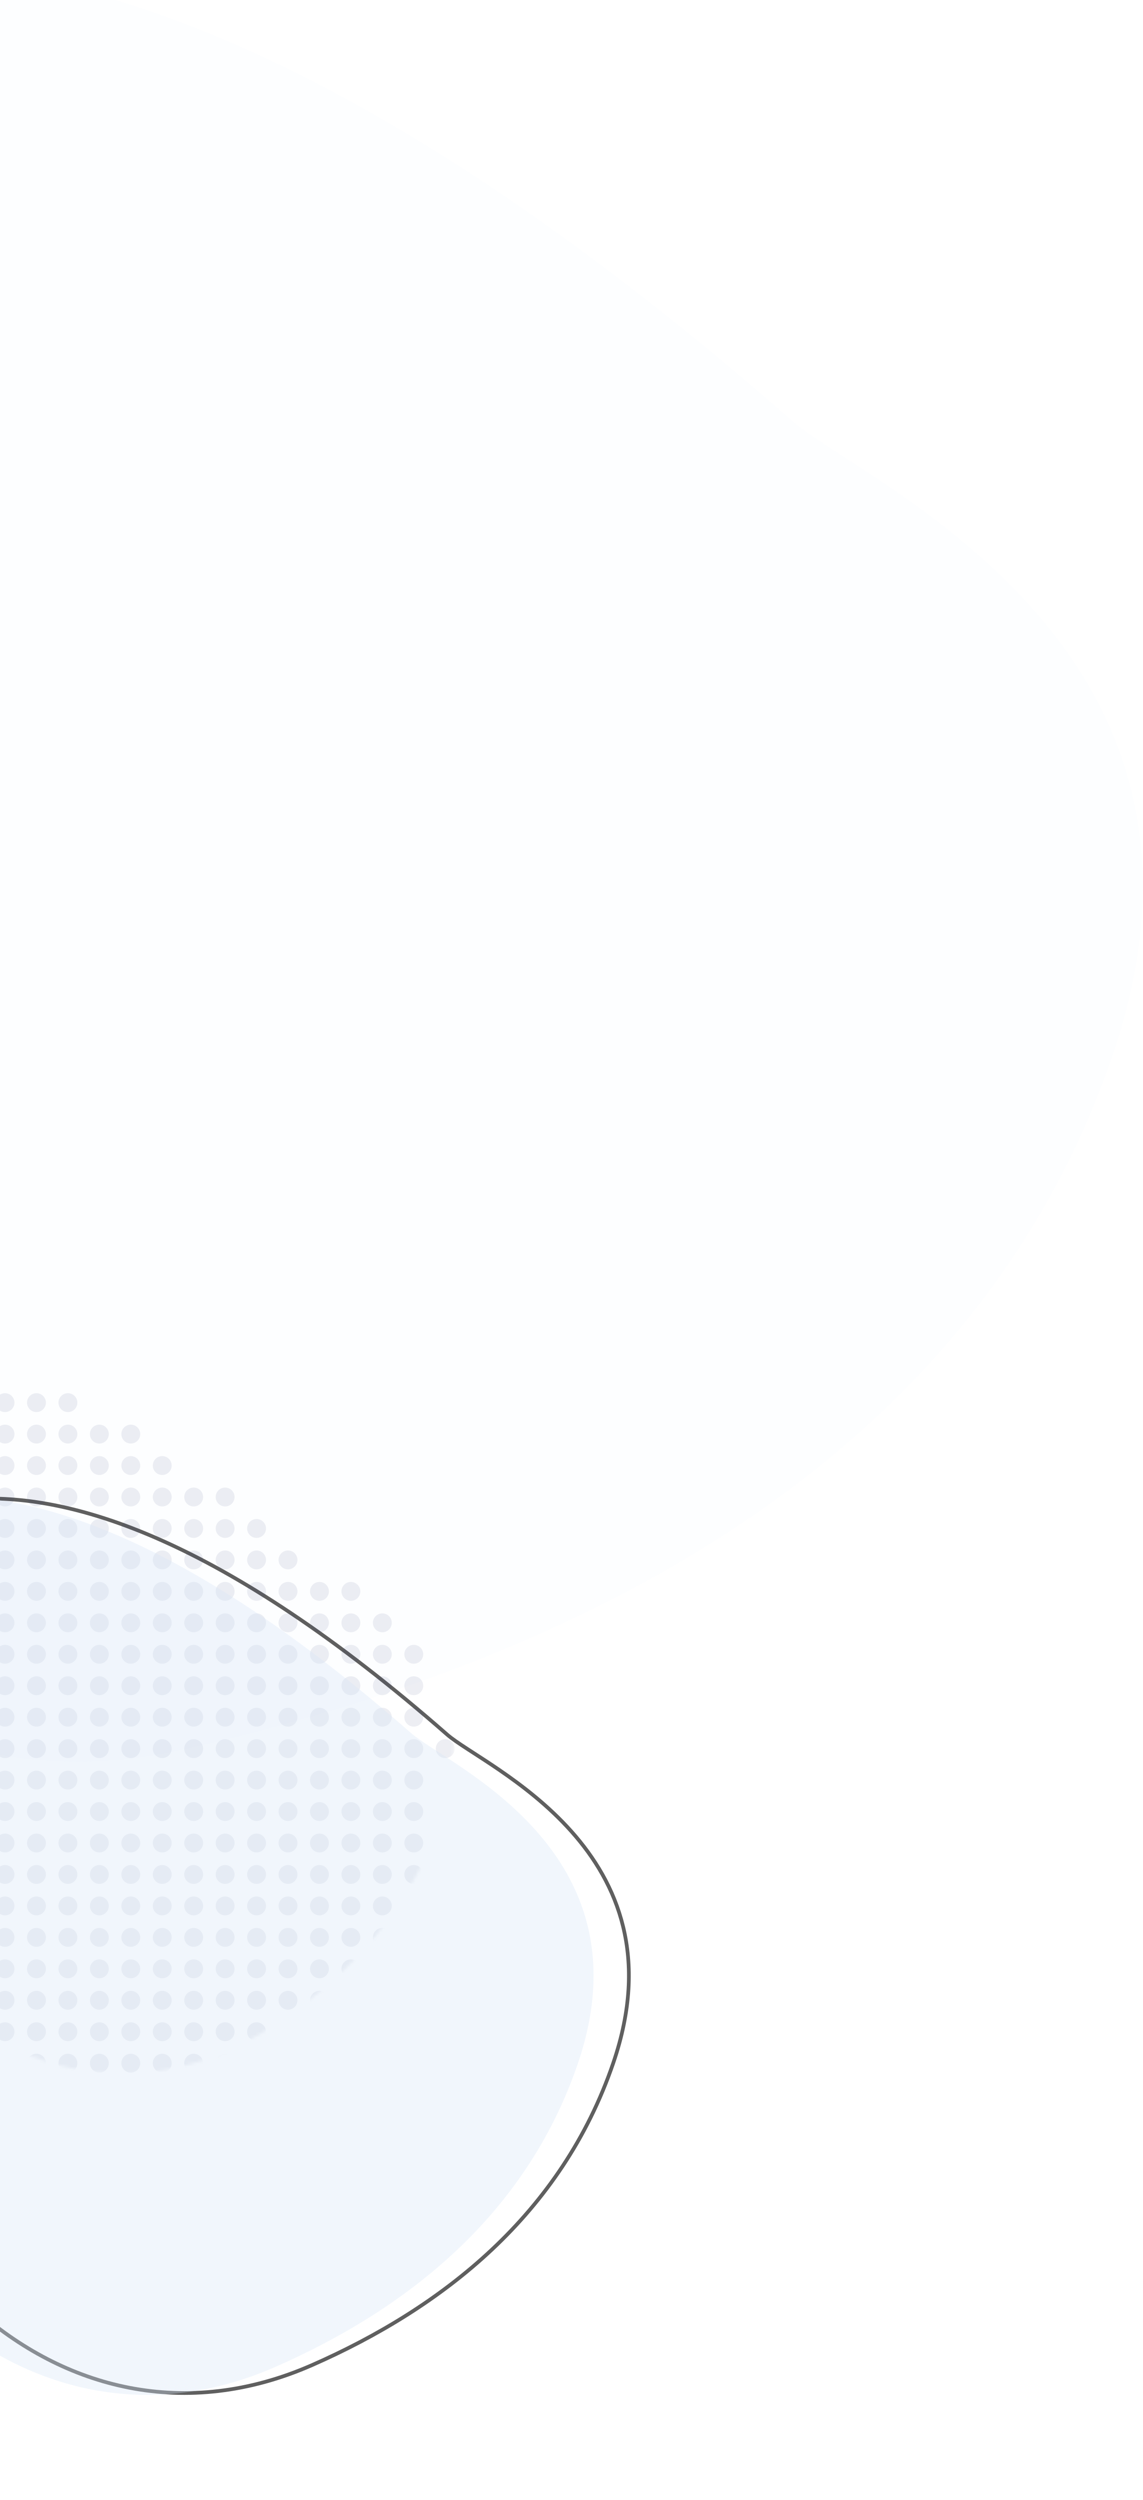 <svg width="392" height="857" viewBox="0 0 392 857" fill="none" xmlns="http://www.w3.org/2000/svg">
<g opacity="0.05">
<path opacity="0.91" d="M271.975 144.514C-28.288 -118.607 -134.172 29.262 -141.577 40.532C-141.887 41.004 -141.997 41.494 -141.992 42.059L-138.471 420.887C-137.432 532.703 -47.286 624.367 61.846 599.995C185.921 572.286 331.375 508.444 381.519 361.949C429.701 221.186 296.026 165.591 271.975 144.514Z" fill="#D4E5F7"/>
</g>
<g opacity="0.91" filter="url(#filter0_d_203_219)">
<path d="M140.322 581.628C62.94 513.832 10.459 498.524 -23.195 500.948C-56.827 503.37 -71.831 523.514 -74.234 527.078L-74.763 526.722L-74.234 527.078C-74.415 527.346 -74.487 527.628 -74.483 528.014L-73.266 658.884C-72.825 706.409 -52.687 750.701 -21.819 778.319C9.031 805.921 50.584 816.867 93.986 797.786C138.684 778.135 179.497 746.191 197.262 694.301C203.508 676.057 203.85 660.61 200.683 647.531C197.516 634.447 190.828 623.692 182.953 614.853C175.075 606.012 166.019 599.099 158.132 593.703C155.042 591.589 152.138 589.712 149.551 588.04C148.836 587.577 148.145 587.131 147.481 586.699C144.433 584.718 141.931 583.038 140.322 581.628Z" stroke="#4F4F4F" stroke-width="1.276"/>
</g>
<mask id="mask0_203_219" style="mask-type:alpha" maskUnits="userSpaceOnUse" x="-76" y="462" width="232" height="249">
<path opacity="0.69" d="M103.899 529.611C-23.792 417.853 -70.195 477.754 -74.749 484.407C-75.022 484.805 -75.125 485.24 -75.121 485.722L-74.385 564.749C-73.498 660.135 10.089 746.384 91.136 696.081C117.593 679.66 140.001 656.416 151.272 623.527C172.109 562.727 114.3 538.714 103.899 529.611Z" fill="#25356A" fill-opacity="0.35"/>
</mask>
<g mask="url(#mask0_203_219)">
<circle cx="1.722" cy="459.297" r="3.235" fill="#25356A" fill-opacity="0.35"/>
<circle cx="12.506" cy="459.297" r="3.235" fill="#25356A" fill-opacity="0.35"/>
<circle cx="23.29" cy="459.297" r="3.235" fill="#25356A" fill-opacity="0.35"/>
<circle cx="34.074" cy="459.297" r="3.235" fill="#25356A" fill-opacity="0.35"/>
<circle cx="44.857" cy="459.297" r="3.235" fill="#25356A" fill-opacity="0.35"/>
<circle cx="55.641" cy="459.297" r="3.235" fill="#25356A" fill-opacity="0.35"/>
<circle cx="66.424" cy="459.297" r="3.235" fill="#25356A" fill-opacity="0.35"/>
<circle cx="77.208" cy="459.297" r="3.235" fill="#25356A" fill-opacity="0.35"/>
<circle cx="87.991" cy="459.297" r="3.235" fill="#25356A" fill-opacity="0.35"/>
<circle cx="98.775" cy="459.297" r="3.235" fill="#25356A" fill-opacity="0.35"/>
<circle cx="109.559" cy="459.297" r="3.235" fill="#25356A" fill-opacity="0.35"/>
<circle cx="120.342" cy="459.297" r="3.235" fill="#25356A" fill-opacity="0.35"/>
<circle cx="131.126" cy="459.297" r="3.235" fill="#25356A" fill-opacity="0.35"/>
<circle cx="141.91" cy="459.297" r="3.235" fill="#25356A" fill-opacity="0.35"/>
<circle cx="152.693" cy="459.297" r="3.235" fill="#25356A" fill-opacity="0.35"/>
<circle cx="23.29" cy="470.08" r="3.235" fill="#25356A" fill-opacity="0.35"/>
<circle cx="34.074" cy="470.08" r="3.235" fill="#25356A" fill-opacity="0.35"/>
<circle cx="44.857" cy="470.08" r="3.235" fill="#25356A" fill-opacity="0.35"/>
<circle cx="55.641" cy="470.08" r="3.235" fill="#25356A" fill-opacity="0.35"/>
<circle cx="66.424" cy="470.08" r="3.235" fill="#25356A" fill-opacity="0.35"/>
<circle cx="77.208" cy="470.08" r="3.235" fill="#25356A" fill-opacity="0.35"/>
<circle cx="87.991" cy="470.08" r="3.235" fill="#25356A" fill-opacity="0.35"/>
<circle cx="98.775" cy="470.08" r="3.235" fill="#25356A" fill-opacity="0.35"/>
<circle cx="109.559" cy="470.08" r="3.235" fill="#25356A" fill-opacity="0.35"/>
<circle cx="120.342" cy="470.08" r="3.235" fill="#25356A" fill-opacity="0.35"/>
<circle cx="131.126" cy="470.08" r="3.235" fill="#25356A" fill-opacity="0.35"/>
<circle cx="141.91" cy="470.08" r="3.235" fill="#25356A" fill-opacity="0.35"/>
<circle cx="152.693" cy="470.08" r="3.235" fill="#25356A" fill-opacity="0.35"/>
<circle cx="1.722" cy="480.864" r="3.235" fill="#25356A" fill-opacity="0.35"/>
<circle cx="12.506" cy="480.864" r="3.235" fill="#25356A" fill-opacity="0.35"/>
<circle cx="23.29" cy="480.864" r="3.235" fill="#25356A" fill-opacity="0.35"/>
<circle cx="44.857" cy="480.864" r="3.235" fill="#25356A" fill-opacity="0.35"/>
<circle cx="55.641" cy="480.864" r="3.235" fill="#25356A" fill-opacity="0.35"/>
<circle cx="66.424" cy="480.864" r="3.235" fill="#25356A" fill-opacity="0.35"/>
<circle cx="77.208" cy="480.864" r="3.235" fill="#25356A" fill-opacity="0.35"/>
<circle cx="87.991" cy="480.864" r="3.235" fill="#25356A" fill-opacity="0.35"/>
<circle cx="98.775" cy="480.864" r="3.235" fill="#25356A" fill-opacity="0.35"/>
<circle cx="109.559" cy="480.864" r="3.235" fill="#25356A" fill-opacity="0.35"/>
<circle cx="120.342" cy="480.864" r="3.235" fill="#25356A" fill-opacity="0.35"/>
<circle cx="131.126" cy="480.864" r="3.235" fill="#25356A" fill-opacity="0.35"/>
<circle cx="141.91" cy="480.864" r="3.235" fill="#25356A" fill-opacity="0.35"/>
<circle cx="152.693" cy="480.864" r="3.235" fill="#25356A" fill-opacity="0.35"/>
<circle cx="1.722" cy="491.648" r="3.235" fill="#25356A" fill-opacity="0.35"/>
<circle cx="12.506" cy="491.648" r="3.235" fill="#25356A" fill-opacity="0.35"/>
<circle cx="23.29" cy="491.648" r="3.235" fill="#25356A" fill-opacity="0.35"/>
<circle cx="34.074" cy="491.648" r="3.235" fill="#25356A" fill-opacity="0.35"/>
<circle cx="44.857" cy="491.648" r="3.235" fill="#25356A" fill-opacity="0.35"/>
<circle cx="66.424" cy="491.648" r="3.235" fill="#25356A" fill-opacity="0.35"/>
<circle cx="77.208" cy="491.648" r="3.235" fill="#25356A" fill-opacity="0.35"/>
<circle cx="87.991" cy="491.648" r="3.235" fill="#25356A" fill-opacity="0.35"/>
<circle cx="98.775" cy="491.648" r="3.235" fill="#25356A" fill-opacity="0.35"/>
<circle cx="109.559" cy="491.648" r="3.235" fill="#25356A" fill-opacity="0.35"/>
<circle cx="120.342" cy="491.648" r="3.235" fill="#25356A" fill-opacity="0.35"/>
<circle cx="131.126" cy="491.648" r="3.235" fill="#25356A" fill-opacity="0.35"/>
<circle cx="141.91" cy="491.648" r="3.235" fill="#25356A" fill-opacity="0.35"/>
<circle cx="152.693" cy="491.648" r="3.235" fill="#25356A" fill-opacity="0.35"/>
<circle cx="1.722" cy="502.431" r="3.235" fill="#25356A" fill-opacity="0.35"/>
<circle cx="12.506" cy="502.431" r="3.235" fill="#25356A" fill-opacity="0.35"/>
<circle cx="23.29" cy="502.431" r="3.235" fill="#25356A" fill-opacity="0.35"/>
<circle cx="34.074" cy="502.431" r="3.235" fill="#25356A" fill-opacity="0.35"/>
<circle cx="44.857" cy="502.431" r="3.235" fill="#25356A" fill-opacity="0.35"/>
<circle cx="55.641" cy="502.431" r="3.235" fill="#25356A" fill-opacity="0.35"/>
<circle cx="77.208" cy="502.431" r="3.235" fill="#25356A" fill-opacity="0.35"/>
<circle cx="87.991" cy="502.431" r="3.235" fill="#25356A" fill-opacity="0.35"/>
<circle cx="98.775" cy="502.431" r="3.235" fill="#25356A" fill-opacity="0.35"/>
<circle cx="109.559" cy="502.431" r="3.235" fill="#25356A" fill-opacity="0.35"/>
<circle cx="120.342" cy="502.431" r="3.235" fill="#25356A" fill-opacity="0.35"/>
<circle cx="131.126" cy="502.431" r="3.235" fill="#25356A" fill-opacity="0.35"/>
<circle cx="141.91" cy="502.431" r="3.235" fill="#25356A" fill-opacity="0.35"/>
<circle cx="152.693" cy="502.431" r="3.235" fill="#25356A" fill-opacity="0.35"/>
<circle cx="1.722" cy="513.215" r="3.235" fill="#25356A" fill-opacity="0.35"/>
<circle cx="12.506" cy="513.215" r="3.235" fill="#25356A" fill-opacity="0.35"/>
<circle cx="23.29" cy="513.215" r="3.235" fill="#25356A" fill-opacity="0.35"/>
<circle cx="34.074" cy="513.215" r="3.235" fill="#25356A" fill-opacity="0.35"/>
<circle cx="44.857" cy="513.215" r="3.235" fill="#25356A" fill-opacity="0.35"/>
<circle cx="55.641" cy="513.215" r="3.235" fill="#25356A" fill-opacity="0.35"/>
<circle cx="66.424" cy="513.215" r="3.235" fill="#25356A" fill-opacity="0.35"/>
<circle cx="77.208" cy="513.215" r="3.235" fill="#25356A" fill-opacity="0.35"/>
<circle cx="98.775" cy="513.215" r="3.235" fill="#25356A" fill-opacity="0.35"/>
<circle cx="109.559" cy="513.215" r="3.235" fill="#25356A" fill-opacity="0.35"/>
<circle cx="120.342" cy="513.215" r="3.235" fill="#25356A" fill-opacity="0.35"/>
<circle cx="131.126" cy="513.215" r="3.235" fill="#25356A" fill-opacity="0.35"/>
<circle cx="141.91" cy="513.215" r="3.235" fill="#25356A" fill-opacity="0.35"/>
<circle cx="152.693" cy="513.215" r="3.235" fill="#25356A" fill-opacity="0.35"/>
<circle cx="1.722" cy="523.998" r="3.235" fill="#25356A" fill-opacity="0.35"/>
<circle cx="12.506" cy="523.998" r="3.235" fill="#25356A" fill-opacity="0.35"/>
<circle cx="23.29" cy="523.998" r="3.235" fill="#25356A" fill-opacity="0.35"/>
<circle cx="34.074" cy="523.998" r="3.235" fill="#25356A" fill-opacity="0.35"/>
<circle cx="44.857" cy="523.998" r="3.235" fill="#25356A" fill-opacity="0.35"/>
<circle cx="55.641" cy="523.998" r="3.235" fill="#25356A" fill-opacity="0.35"/>
<circle cx="66.424" cy="523.998" r="3.235" fill="#25356A" fill-opacity="0.35"/>
<circle cx="77.208" cy="523.998" r="3.235" fill="#25356A" fill-opacity="0.35"/>
<circle cx="87.991" cy="523.998" r="3.235" fill="#25356A" fill-opacity="0.35"/>
<circle cx="109.559" cy="523.998" r="3.235" fill="#25356A" fill-opacity="0.35"/>
<circle cx="120.342" cy="523.998" r="3.235" fill="#25356A" fill-opacity="0.35"/>
<circle cx="131.126" cy="523.998" r="3.235" fill="#25356A" fill-opacity="0.35"/>
<circle cx="141.91" cy="523.998" r="3.235" fill="#25356A" fill-opacity="0.35"/>
<circle cx="152.693" cy="523.998" r="3.235" fill="#25356A" fill-opacity="0.35"/>
<circle cx="1.722" cy="534.782" r="3.235" fill="#25356A" fill-opacity="0.35"/>
<circle cx="12.506" cy="534.782" r="3.235" fill="#25356A" fill-opacity="0.35"/>
<circle cx="23.29" cy="534.782" r="3.235" fill="#25356A" fill-opacity="0.35"/>
<circle cx="34.074" cy="534.782" r="3.235" fill="#25356A" fill-opacity="0.35"/>
<circle cx="44.857" cy="534.782" r="3.235" fill="#25356A" fill-opacity="0.35"/>
<circle cx="55.641" cy="534.782" r="3.235" fill="#25356A" fill-opacity="0.35"/>
<circle cx="66.424" cy="534.782" r="3.235" fill="#25356A" fill-opacity="0.35"/>
<circle cx="77.208" cy="534.782" r="3.235" fill="#25356A" fill-opacity="0.35"/>
<circle cx="87.991" cy="534.782" r="3.235" fill="#25356A" fill-opacity="0.35"/>
<circle cx="98.775" cy="534.782" r="3.235" fill="#25356A" fill-opacity="0.35"/>
<circle cx="120.342" cy="534.782" r="3.235" fill="#25356A" fill-opacity="0.35"/>
<circle cx="131.126" cy="534.782" r="3.235" fill="#25356A" fill-opacity="0.35"/>
<circle cx="141.91" cy="534.782" r="3.235" fill="#25356A" fill-opacity="0.35"/>
<circle cx="152.693" cy="534.782" r="3.235" fill="#25356A" fill-opacity="0.35"/>
<circle cx="1.722" cy="545.565" r="3.235" fill="#25356A" fill-opacity="0.35"/>
<circle cx="12.506" cy="545.565" r="3.235" fill="#25356A" fill-opacity="0.35"/>
<circle cx="23.29" cy="545.565" r="3.235" fill="#25356A" fill-opacity="0.35"/>
<circle cx="34.074" cy="545.565" r="3.235" fill="#25356A" fill-opacity="0.35"/>
<circle cx="44.857" cy="545.565" r="3.235" fill="#25356A" fill-opacity="0.35"/>
<circle cx="55.641" cy="545.565" r="3.235" fill="#25356A" fill-opacity="0.35"/>
<circle cx="66.424" cy="545.565" r="3.235" fill="#25356A" fill-opacity="0.35"/>
<circle cx="77.208" cy="545.565" r="3.235" fill="#25356A" fill-opacity="0.35"/>
<circle cx="87.991" cy="545.565" r="3.235" fill="#25356A" fill-opacity="0.35"/>
<circle cx="98.775" cy="545.565" r="3.235" fill="#25356A" fill-opacity="0.35"/>
<circle cx="109.559" cy="545.565" r="3.235" fill="#25356A" fill-opacity="0.35"/>
<circle cx="120.342" cy="545.565" r="3.235" fill="#25356A" fill-opacity="0.35"/>
<circle cx="141.91" cy="545.565" r="3.235" fill="#25356A" fill-opacity="0.35"/>
<circle cx="152.693" cy="545.565" r="3.235" fill="#25356A" fill-opacity="0.35"/>
<circle cx="1.722" cy="556.349" r="3.235" fill="#25356A" fill-opacity="0.35"/>
<circle cx="12.506" cy="556.349" r="3.235" fill="#25356A" fill-opacity="0.35"/>
<circle cx="23.29" cy="556.349" r="3.235" fill="#25356A" fill-opacity="0.35"/>
<circle cx="34.074" cy="556.349" r="3.235" fill="#25356A" fill-opacity="0.35"/>
<circle cx="44.857" cy="556.349" r="3.235" fill="#25356A" fill-opacity="0.35"/>
<circle cx="55.641" cy="556.349" r="3.235" fill="#25356A" fill-opacity="0.35"/>
<circle cx="66.424" cy="556.349" r="3.235" fill="#25356A" fill-opacity="0.35"/>
<circle cx="77.208" cy="556.349" r="3.235" fill="#25356A" fill-opacity="0.35"/>
<circle cx="87.991" cy="556.349" r="3.235" fill="#25356A" fill-opacity="0.35"/>
<circle cx="98.775" cy="556.349" r="3.235" fill="#25356A" fill-opacity="0.35"/>
<circle cx="109.559" cy="556.349" r="3.235" fill="#25356A" fill-opacity="0.35"/>
<circle cx="120.342" cy="556.349" r="3.235" fill="#25356A" fill-opacity="0.35"/>
<circle cx="131.126" cy="556.349" r="3.235" fill="#25356A" fill-opacity="0.35"/>
<circle cx="152.693" cy="556.349" r="3.235" fill="#25356A" fill-opacity="0.35"/>
<circle cx="1.722" cy="567.133" r="3.235" fill="#25356A" fill-opacity="0.35"/>
<circle cx="12.506" cy="567.133" r="3.235" fill="#25356A" fill-opacity="0.35"/>
<circle cx="23.29" cy="567.133" r="3.235" fill="#25356A" fill-opacity="0.35"/>
<circle cx="34.074" cy="567.133" r="3.235" fill="#25356A" fill-opacity="0.35"/>
<circle cx="44.857" cy="567.133" r="3.235" fill="#25356A" fill-opacity="0.35"/>
<circle cx="55.641" cy="567.133" r="3.235" fill="#25356A" fill-opacity="0.35"/>
<circle cx="66.424" cy="567.133" r="3.235" fill="#25356A" fill-opacity="0.35"/>
<circle cx="77.208" cy="567.133" r="3.235" fill="#25356A" fill-opacity="0.35"/>
<circle cx="87.991" cy="567.133" r="3.235" fill="#25356A" fill-opacity="0.35"/>
<circle cx="98.775" cy="567.133" r="3.235" fill="#25356A" fill-opacity="0.35"/>
<circle cx="109.559" cy="567.133" r="3.235" fill="#25356A" fill-opacity="0.35"/>
<circle cx="120.342" cy="567.133" r="3.235" fill="#25356A" fill-opacity="0.35"/>
<circle cx="131.126" cy="567.133" r="3.235" fill="#25356A" fill-opacity="0.35"/>
<circle cx="141.91" cy="567.133" r="3.235" fill="#25356A" fill-opacity="0.35"/>
<circle cx="152.693" cy="567.133" r="3.235" fill="#25356A" fill-opacity="0.35"/>
<circle cx="1.722" cy="577.916" r="3.235" fill="#25356A" fill-opacity="0.35"/>
<circle cx="12.506" cy="577.916" r="3.235" fill="#25356A" fill-opacity="0.35"/>
<circle cx="23.29" cy="577.916" r="3.235" fill="#25356A" fill-opacity="0.35"/>
<circle cx="34.074" cy="577.916" r="3.235" fill="#25356A" fill-opacity="0.35"/>
<circle cx="44.857" cy="577.916" r="3.235" fill="#25356A" fill-opacity="0.35"/>
<circle cx="55.641" cy="577.916" r="3.235" fill="#25356A" fill-opacity="0.35"/>
<circle cx="66.424" cy="577.916" r="3.235" fill="#25356A" fill-opacity="0.35"/>
<circle cx="77.208" cy="577.916" r="3.235" fill="#25356A" fill-opacity="0.35"/>
<circle cx="87.991" cy="577.916" r="3.235" fill="#25356A" fill-opacity="0.35"/>
<circle cx="98.775" cy="577.916" r="3.235" fill="#25356A" fill-opacity="0.35"/>
<circle cx="109.559" cy="577.916" r="3.235" fill="#25356A" fill-opacity="0.35"/>
<circle cx="120.342" cy="577.916" r="3.235" fill="#25356A" fill-opacity="0.35"/>
<circle cx="131.126" cy="577.916" r="3.235" fill="#25356A" fill-opacity="0.35"/>
<circle cx="141.91" cy="577.916" r="3.235" fill="#25356A" fill-opacity="0.35"/>
<circle cx="1.722" cy="588.7" r="3.235" fill="#25356A" fill-opacity="0.35"/>
<circle cx="12.506" cy="588.7" r="3.235" fill="#25356A" fill-opacity="0.35"/>
<circle cx="23.29" cy="588.7" r="3.235" fill="#25356A" fill-opacity="0.35"/>
<circle cx="34.074" cy="588.7" r="3.235" fill="#25356A" fill-opacity="0.35"/>
<circle cx="44.857" cy="588.7" r="3.235" fill="#25356A" fill-opacity="0.35"/>
<circle cx="55.641" cy="588.7" r="3.235" fill="#25356A" fill-opacity="0.35"/>
<circle cx="66.424" cy="588.7" r="3.235" fill="#25356A" fill-opacity="0.35"/>
<circle cx="77.208" cy="588.7" r="3.235" fill="#25356A" fill-opacity="0.35"/>
<circle cx="87.991" cy="588.7" r="3.235" fill="#25356A" fill-opacity="0.35"/>
<circle cx="98.775" cy="588.7" r="3.235" fill="#25356A" fill-opacity="0.35"/>
<circle cx="109.559" cy="588.7" r="3.235" fill="#25356A" fill-opacity="0.35"/>
<circle cx="120.342" cy="588.7" r="3.235" fill="#25356A" fill-opacity="0.35"/>
<circle cx="131.126" cy="588.7" r="3.235" fill="#25356A" fill-opacity="0.35"/>
<circle cx="141.91" cy="588.7" r="3.235" fill="#25356A" fill-opacity="0.35"/>
<circle cx="1.722" cy="599.483" r="3.235" fill="#25356A" fill-opacity="0.35"/>
<circle cx="12.506" cy="599.483" r="3.235" fill="#25356A" fill-opacity="0.35"/>
<circle cx="23.29" cy="599.483" r="3.235" fill="#25356A" fill-opacity="0.35"/>
<circle cx="34.074" cy="599.483" r="3.235" fill="#25356A" fill-opacity="0.35"/>
<circle cx="44.857" cy="599.483" r="3.235" fill="#25356A" fill-opacity="0.35"/>
<circle cx="55.641" cy="599.483" r="3.235" fill="#25356A" fill-opacity="0.35"/>
<circle cx="66.424" cy="599.483" r="3.235" fill="#25356A" fill-opacity="0.35"/>
<circle cx="77.208" cy="599.483" r="3.235" fill="#25356A" fill-opacity="0.35"/>
<circle cx="87.991" cy="599.483" r="3.235" fill="#25356A" fill-opacity="0.35"/>
<circle cx="98.775" cy="599.483" r="3.235" fill="#25356A" fill-opacity="0.35"/>
<circle cx="109.559" cy="599.483" r="3.235" fill="#25356A" fill-opacity="0.35"/>
<circle cx="120.342" cy="599.483" r="3.235" fill="#25356A" fill-opacity="0.35"/>
<circle cx="131.126" cy="599.483" r="3.235" fill="#25356A" fill-opacity="0.35"/>
<circle cx="141.91" cy="599.483" r="3.235" fill="#25356A" fill-opacity="0.35"/>
<circle cx="152.693" cy="599.483" r="3.235" fill="#25356A" fill-opacity="0.35"/>
<circle cx="1.722" cy="610.267" r="3.235" fill="#25356A" fill-opacity="0.35"/>
<circle cx="12.506" cy="610.267" r="3.235" fill="#25356A" fill-opacity="0.35"/>
<circle cx="23.29" cy="610.267" r="3.235" fill="#25356A" fill-opacity="0.35"/>
<circle cx="34.074" cy="610.267" r="3.235" fill="#25356A" fill-opacity="0.35"/>
<circle cx="44.857" cy="610.267" r="3.235" fill="#25356A" fill-opacity="0.35"/>
<circle cx="55.641" cy="610.267" r="3.235" fill="#25356A" fill-opacity="0.35"/>
<circle cx="66.424" cy="610.267" r="3.235" fill="#25356A" fill-opacity="0.35"/>
<circle cx="77.208" cy="610.267" r="3.235" fill="#25356A" fill-opacity="0.35"/>
<circle cx="87.991" cy="610.267" r="3.235" fill="#25356A" fill-opacity="0.35"/>
<circle cx="98.775" cy="610.267" r="3.235" fill="#25356A" fill-opacity="0.35"/>
<circle cx="109.559" cy="610.267" r="3.235" fill="#25356A" fill-opacity="0.35"/>
<circle cx="120.342" cy="610.267" r="3.235" fill="#25356A" fill-opacity="0.35"/>
<circle cx="131.126" cy="610.267" r="3.235" fill="#25356A" fill-opacity="0.35"/>
<circle cx="141.91" cy="610.267" r="3.235" fill="#25356A" fill-opacity="0.35"/>
<circle cx="1.722" cy="621.051" r="3.235" fill="#25356A" fill-opacity="0.35"/>
<circle cx="12.506" cy="621.051" r="3.235" fill="#25356A" fill-opacity="0.35"/>
<circle cx="23.29" cy="621.051" r="3.235" fill="#25356A" fill-opacity="0.35"/>
<circle cx="34.074" cy="621.051" r="3.235" fill="#25356A" fill-opacity="0.35"/>
<circle cx="44.857" cy="621.051" r="3.235" fill="#25356A" fill-opacity="0.35"/>
<circle cx="55.641" cy="621.051" r="3.235" fill="#25356A" fill-opacity="0.35"/>
<circle cx="66.424" cy="621.051" r="3.235" fill="#25356A" fill-opacity="0.35"/>
<circle cx="77.208" cy="621.051" r="3.235" fill="#25356A" fill-opacity="0.35"/>
<circle cx="87.991" cy="621.051" r="3.235" fill="#25356A" fill-opacity="0.35"/>
<circle cx="98.775" cy="621.051" r="3.235" fill="#25356A" fill-opacity="0.35"/>
<circle cx="109.559" cy="621.051" r="3.235" fill="#25356A" fill-opacity="0.35"/>
<circle cx="120.342" cy="621.051" r="3.235" fill="#25356A" fill-opacity="0.35"/>
<circle cx="131.126" cy="621.051" r="3.235" fill="#25356A" fill-opacity="0.35"/>
<circle cx="141.91" cy="621.051" r="3.235" fill="#25356A" fill-opacity="0.35"/>
<circle cx="1.722" cy="631.834" r="3.235" fill="#25356A" fill-opacity="0.35"/>
<circle cx="12.506" cy="631.834" r="3.235" fill="#25356A" fill-opacity="0.35"/>
<circle cx="23.29" cy="631.834" r="3.235" fill="#25356A" fill-opacity="0.35"/>
<circle cx="34.074" cy="631.834" r="3.235" fill="#25356A" fill-opacity="0.35"/>
<circle cx="44.857" cy="631.834" r="3.235" fill="#25356A" fill-opacity="0.35"/>
<circle cx="55.641" cy="631.834" r="3.235" fill="#25356A" fill-opacity="0.35"/>
<circle cx="66.424" cy="631.834" r="3.235" fill="#25356A" fill-opacity="0.35"/>
<circle cx="77.208" cy="631.834" r="3.235" fill="#25356A" fill-opacity="0.35"/>
<circle cx="87.991" cy="631.834" r="3.235" fill="#25356A" fill-opacity="0.35"/>
<circle cx="98.775" cy="631.834" r="3.235" fill="#25356A" fill-opacity="0.35"/>
<circle cx="109.559" cy="631.834" r="3.235" fill="#25356A" fill-opacity="0.35"/>
<circle cx="120.342" cy="631.834" r="3.235" fill="#25356A" fill-opacity="0.35"/>
<circle cx="131.126" cy="631.834" r="3.235" fill="#25356A" fill-opacity="0.35"/>
<circle cx="141.91" cy="631.834" r="3.235" fill="#25356A" fill-opacity="0.35"/>
<circle cx="152.693" cy="631.834" r="3.235" fill="#25356A" fill-opacity="0.35"/>
<circle cx="1.722" cy="642.618" r="3.235" fill="#25356A" fill-opacity="0.35"/>
<circle cx="12.506" cy="642.618" r="3.235" fill="#25356A" fill-opacity="0.35"/>
<circle cx="23.29" cy="642.618" r="3.235" fill="#25356A" fill-opacity="0.35"/>
<circle cx="34.074" cy="642.618" r="3.235" fill="#25356A" fill-opacity="0.35"/>
<circle cx="44.857" cy="642.618" r="3.235" fill="#25356A" fill-opacity="0.35"/>
<circle cx="55.641" cy="642.618" r="3.235" fill="#25356A" fill-opacity="0.35"/>
<circle cx="66.424" cy="642.618" r="3.235" fill="#25356A" fill-opacity="0.35"/>
<circle cx="77.208" cy="642.618" r="3.235" fill="#25356A" fill-opacity="0.35"/>
<circle cx="87.991" cy="642.618" r="3.235" fill="#25356A" fill-opacity="0.35"/>
<circle cx="98.775" cy="642.618" r="3.235" fill="#25356A" fill-opacity="0.35"/>
<circle cx="109.559" cy="642.618" r="3.235" fill="#25356A" fill-opacity="0.35"/>
<circle cx="120.342" cy="642.618" r="3.235" fill="#25356A" fill-opacity="0.35"/>
<circle cx="131.126" cy="642.618" r="3.235" fill="#25356A" fill-opacity="0.35"/>
<circle cx="141.91" cy="642.618" r="3.235" fill="#25356A" fill-opacity="0.35"/>
<circle cx="152.693" cy="642.618" r="3.235" fill="#25356A" fill-opacity="0.35"/>
<circle cx="1.722" cy="653.401" r="3.235" fill="#25356A" fill-opacity="0.35"/>
<circle cx="12.506" cy="653.401" r="3.235" fill="#25356A" fill-opacity="0.35"/>
<circle cx="23.29" cy="653.401" r="3.235" fill="#25356A" fill-opacity="0.35"/>
<circle cx="34.074" cy="653.401" r="3.235" fill="#25356A" fill-opacity="0.35"/>
<circle cx="44.857" cy="653.401" r="3.235" fill="#25356A" fill-opacity="0.35"/>
<circle cx="55.641" cy="653.401" r="3.235" fill="#25356A" fill-opacity="0.35"/>
<circle cx="66.424" cy="653.401" r="3.235" fill="#25356A" fill-opacity="0.35"/>
<circle cx="77.208" cy="653.401" r="3.235" fill="#25356A" fill-opacity="0.35"/>
<circle cx="87.991" cy="653.401" r="3.235" fill="#25356A" fill-opacity="0.35"/>
<circle cx="98.775" cy="653.401" r="3.235" fill="#25356A" fill-opacity="0.35"/>
<circle cx="109.559" cy="653.401" r="3.235" fill="#25356A" fill-opacity="0.35"/>
<circle cx="120.342" cy="653.401" r="3.235" fill="#25356A" fill-opacity="0.35"/>
<circle cx="131.126" cy="653.401" r="3.235" fill="#25356A" fill-opacity="0.35"/>
<circle cx="141.91" cy="653.401" r="3.235" fill="#25356A" fill-opacity="0.35"/>
<circle cx="152.693" cy="653.401" r="3.235" fill="#25356A" fill-opacity="0.35"/>
<circle cx="1.722" cy="664.185" r="3.235" fill="#25356A" fill-opacity="0.35"/>
<circle cx="12.506" cy="664.185" r="3.235" fill="#25356A" fill-opacity="0.35"/>
<circle cx="23.29" cy="664.185" r="3.235" fill="#25356A" fill-opacity="0.35"/>
<circle cx="34.074" cy="664.185" r="3.235" fill="#25356A" fill-opacity="0.35"/>
<circle cx="44.857" cy="664.185" r="3.235" fill="#25356A" fill-opacity="0.35"/>
<circle cx="55.641" cy="664.185" r="3.235" fill="#25356A" fill-opacity="0.35"/>
<circle cx="66.424" cy="664.185" r="3.235" fill="#25356A" fill-opacity="0.35"/>
<circle cx="77.208" cy="664.185" r="3.235" fill="#25356A" fill-opacity="0.35"/>
<circle cx="87.991" cy="664.185" r="3.235" fill="#25356A" fill-opacity="0.35"/>
<circle cx="98.775" cy="664.185" r="3.235" fill="#25356A" fill-opacity="0.35"/>
<circle cx="109.559" cy="664.185" r="3.235" fill="#25356A" fill-opacity="0.35"/>
<circle cx="120.342" cy="664.185" r="3.235" fill="#25356A" fill-opacity="0.35"/>
<circle cx="131.126" cy="664.185" r="3.235" fill="#25356A" fill-opacity="0.35"/>
<circle cx="141.91" cy="664.185" r="3.235" fill="#25356A" fill-opacity="0.35"/>
<circle cx="152.693" cy="664.185" r="3.235" fill="#25356A" fill-opacity="0.35"/>
<circle cx="1.722" cy="674.969" r="3.235" fill="#25356A" fill-opacity="0.35"/>
<circle cx="12.506" cy="674.969" r="3.235" fill="#25356A" fill-opacity="0.35"/>
<circle cx="23.29" cy="674.969" r="3.235" fill="#25356A" fill-opacity="0.35"/>
<circle cx="34.074" cy="674.969" r="3.235" fill="#25356A" fill-opacity="0.35"/>
<circle cx="44.857" cy="674.969" r="3.235" fill="#25356A" fill-opacity="0.35"/>
<circle cx="55.641" cy="674.969" r="3.235" fill="#25356A" fill-opacity="0.35"/>
<circle cx="66.424" cy="674.969" r="3.235" fill="#25356A" fill-opacity="0.35"/>
<circle cx="77.208" cy="674.969" r="3.235" fill="#25356A" fill-opacity="0.35"/>
<circle cx="87.991" cy="674.969" r="3.235" fill="#25356A" fill-opacity="0.35"/>
<circle cx="98.775" cy="674.969" r="3.235" fill="#25356A" fill-opacity="0.35"/>
<circle cx="109.559" cy="674.969" r="3.235" fill="#25356A" fill-opacity="0.35"/>
<circle cx="120.342" cy="674.969" r="3.235" fill="#25356A" fill-opacity="0.35"/>
<circle cx="131.126" cy="674.969" r="3.235" fill="#25356A" fill-opacity="0.35"/>
<circle cx="141.91" cy="674.969" r="3.235" fill="#25356A" fill-opacity="0.35"/>
<circle cx="152.693" cy="674.969" r="3.235" fill="#25356A" fill-opacity="0.35"/>
<circle cx="1.722" cy="685.752" r="3.235" fill="#25356A" fill-opacity="0.35"/>
<circle cx="12.506" cy="685.752" r="3.235" fill="#25356A" fill-opacity="0.35"/>
<circle cx="23.29" cy="685.752" r="3.235" fill="#25356A" fill-opacity="0.35"/>
<circle cx="34.074" cy="685.752" r="3.235" fill="#25356A" fill-opacity="0.35"/>
<circle cx="44.857" cy="685.752" r="3.235" fill="#25356A" fill-opacity="0.35"/>
<circle cx="55.641" cy="685.752" r="3.235" fill="#25356A" fill-opacity="0.35"/>
<circle cx="66.424" cy="685.752" r="3.235" fill="#25356A" fill-opacity="0.35"/>
<circle cx="77.208" cy="685.752" r="3.235" fill="#25356A" fill-opacity="0.35"/>
<circle cx="87.991" cy="685.752" r="3.235" fill="#25356A" fill-opacity="0.35"/>
<circle cx="98.775" cy="685.752" r="3.235" fill="#25356A" fill-opacity="0.35"/>
<circle cx="109.559" cy="685.752" r="3.235" fill="#25356A" fill-opacity="0.35"/>
<circle cx="120.342" cy="685.752" r="3.235" fill="#25356A" fill-opacity="0.35"/>
<circle cx="131.126" cy="685.752" r="3.235" fill="#25356A" fill-opacity="0.35"/>
<circle cx="141.91" cy="685.752" r="3.235" fill="#25356A" fill-opacity="0.35"/>
<circle cx="152.693" cy="685.752" r="3.235" fill="#25356A" fill-opacity="0.35"/>
<circle cx="1.722" cy="696.536" r="3.235" fill="#25356A" fill-opacity="0.35"/>
<circle cx="12.506" cy="696.536" r="3.235" fill="#25356A" fill-opacity="0.35"/>
<circle cx="23.29" cy="696.536" r="3.235" fill="#25356A" fill-opacity="0.35"/>
<circle cx="34.074" cy="696.536" r="3.235" fill="#25356A" fill-opacity="0.35"/>
<circle cx="44.857" cy="696.536" r="3.235" fill="#25356A" fill-opacity="0.35"/>
<circle cx="55.641" cy="696.536" r="3.235" fill="#25356A" fill-opacity="0.35"/>
<circle cx="66.424" cy="696.536" r="3.235" fill="#25356A" fill-opacity="0.35"/>
<circle cx="77.208" cy="696.536" r="3.235" fill="#25356A" fill-opacity="0.35"/>
<circle cx="87.991" cy="696.536" r="3.235" fill="#25356A" fill-opacity="0.35"/>
<circle cx="98.775" cy="696.536" r="3.235" fill="#25356A" fill-opacity="0.35"/>
<circle cx="109.559" cy="696.536" r="3.235" fill="#25356A" fill-opacity="0.35"/>
<circle cx="120.342" cy="696.536" r="3.235" fill="#25356A" fill-opacity="0.35"/>
<circle cx="131.126" cy="696.536" r="3.235" fill="#25356A" fill-opacity="0.35"/>
<circle cx="141.91" cy="696.536" r="3.235" fill="#25356A" fill-opacity="0.35"/>
<circle cx="152.693" cy="696.536" r="3.235" fill="#25356A" fill-opacity="0.35"/>
<circle cx="1.722" cy="707.32" r="3.235" fill="#25356A" fill-opacity="0.35"/>
<circle cx="12.506" cy="707.32" r="3.235" fill="#25356A" fill-opacity="0.35"/>
<circle cx="23.29" cy="707.32" r="3.235" fill="#25356A" fill-opacity="0.35"/>
<circle cx="34.074" cy="707.32" r="3.235" fill="#25356A" fill-opacity="0.35"/>
<circle cx="44.857" cy="707.32" r="3.235" fill="#25356A" fill-opacity="0.35"/>
<circle cx="55.641" cy="707.32" r="3.235" fill="#25356A" fill-opacity="0.35"/>
<circle cx="66.424" cy="707.32" r="3.235" fill="#25356A" fill-opacity="0.35"/>
<circle cx="77.208" cy="707.32" r="3.235" fill="#25356A" fill-opacity="0.35"/>
<circle cx="87.991" cy="707.32" r="3.235" fill="#25356A" fill-opacity="0.35"/>
<circle cx="98.775" cy="707.32" r="3.235" fill="#25356A" fill-opacity="0.35"/>
<circle cx="109.559" cy="707.32" r="3.235" fill="#25356A" fill-opacity="0.35"/>
<circle cx="120.342" cy="707.32" r="3.235" fill="#25356A" fill-opacity="0.35"/>
<circle cx="131.126" cy="707.32" r="3.235" fill="#25356A" fill-opacity="0.35"/>
<circle cx="141.91" cy="707.32" r="3.235" fill="#25356A" fill-opacity="0.35"/>
<circle cx="152.693" cy="707.32" r="3.235" fill="#25356A" fill-opacity="0.35"/>
</g>
<g opacity="0.91" filter="url(#filter1_d_203_219)">
<path d="M127.986 581.149C-26.89 445.459 -82.593 519.415 -87.52 526.722C-87.789 527.121 -87.882 527.539 -87.877 528.02L-86.661 658.89C-85.774 754.274 -5.836 836.759 81.486 798.37C126.28 778.677 167.266 746.625 185.109 694.508C210.234 621.121 140.528 592.137 127.986 581.149Z" fill="#D4E5F7" fill-opacity="0.39"/>
</g>
<defs>
<filter id="filter0_d_203_219" x="-98.061" y="477.131" width="350.354" height="379.877" filterUnits="userSpaceOnUse" color-interpolation-filters="sRGB">
<feFlood flood-opacity="0" result="BackgroundImageFix"/>
<feColorMatrix in="SourceAlpha" type="matrix" values="0 0 0 0 0 0 0 0 0 0 0 0 0 0 0 0 0 0 127 0" result="hardAlpha"/>
<feOffset dx="13.034" dy="13.034"/>
<feGaussianBlur stdDeviation="17.987"/>
<feColorMatrix type="matrix" values="0 0 0 0 0 0 0 0 0 0 0 0 0 0 0 0 0 0 0.04 0"/>
<feBlend mode="normal" in2="BackgroundImageFix" result="effect1_dropShadow_203_219"/>
<feBlend mode="normal" in="SourceGraphic" in2="effect1_dropShadow_203_219" result="shape"/>
</filter>
<filter id="filter1_d_203_219" x="-110.818" y="477.131" width="350.354" height="379.877" filterUnits="userSpaceOnUse" color-interpolation-filters="sRGB">
<feFlood flood-opacity="0" result="BackgroundImageFix"/>
<feColorMatrix in="SourceAlpha" type="matrix" values="0 0 0 0 0 0 0 0 0 0 0 0 0 0 0 0 0 0 127 0" result="hardAlpha"/>
<feOffset dx="13.034" dy="13.034"/>
<feGaussianBlur stdDeviation="17.987"/>
<feColorMatrix type="matrix" values="0 0 0 0 0 0 0 0 0 0 0 0 0 0 0 0 0 0 0.04 0"/>
<feBlend mode="normal" in2="BackgroundImageFix" result="effect1_dropShadow_203_219"/>
<feBlend mode="normal" in="SourceGraphic" in2="effect1_dropShadow_203_219" result="shape"/>
</filter>
</defs>
</svg>
